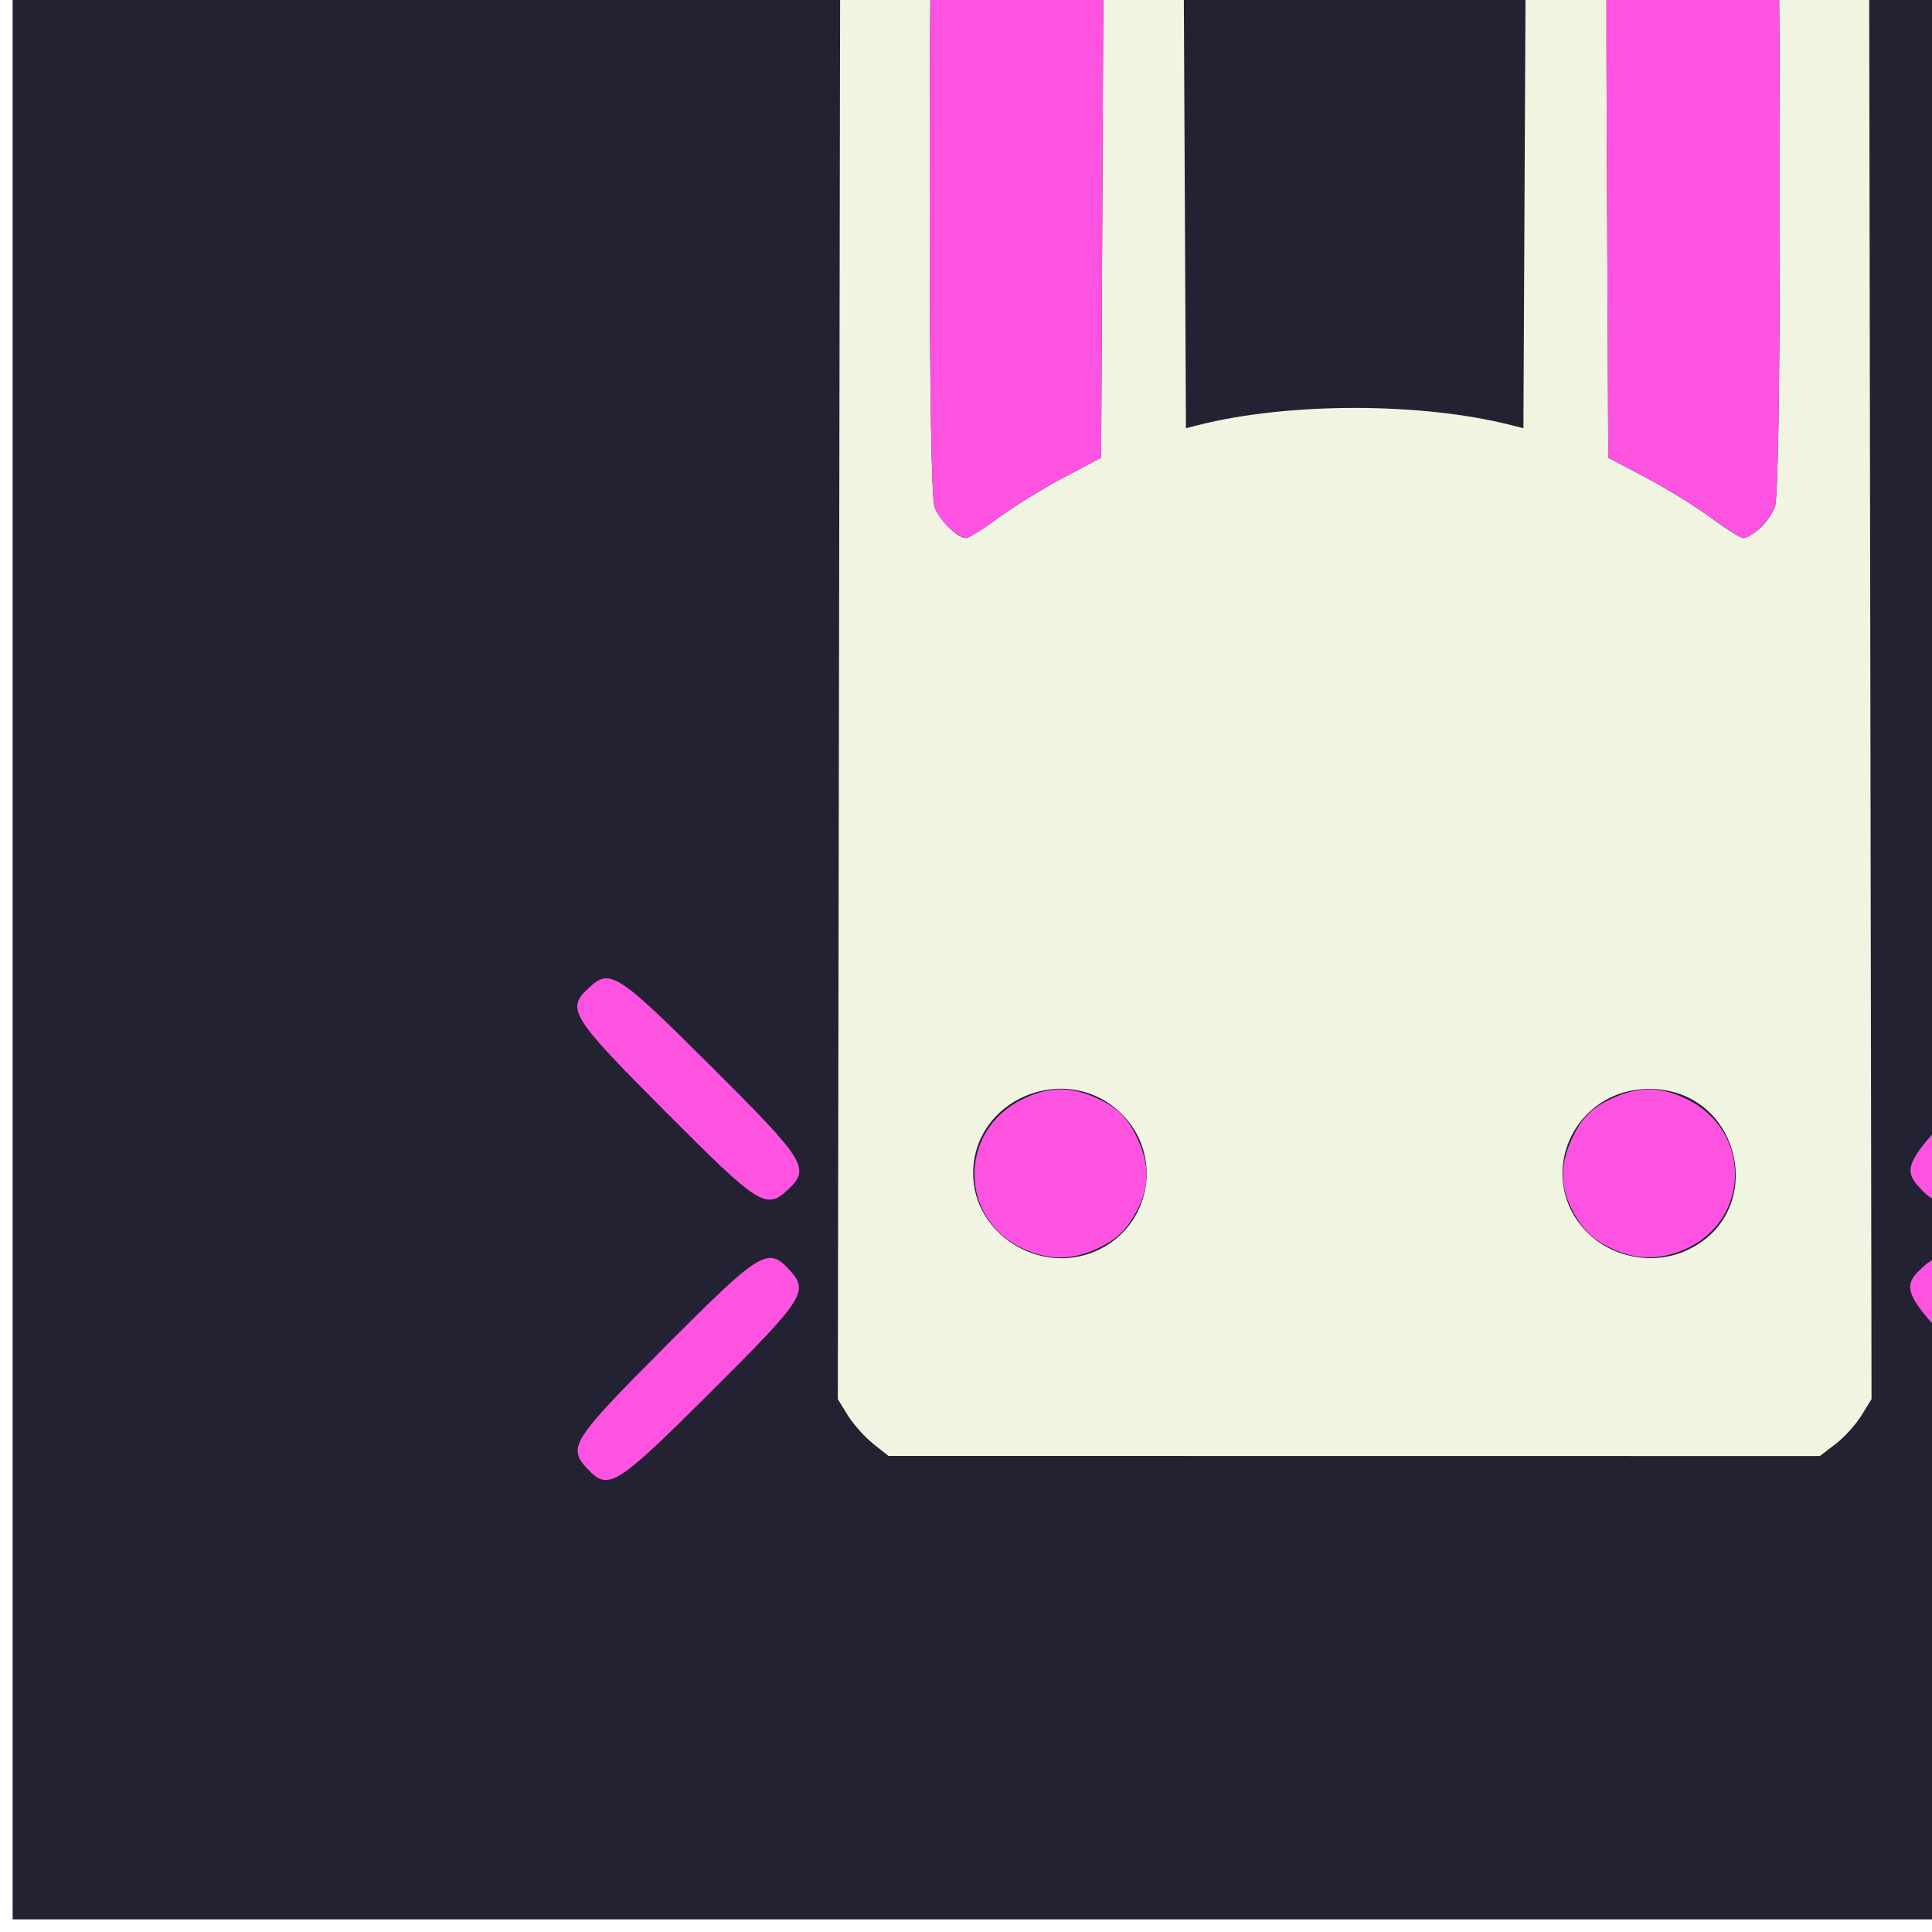 <?xml version="1.0" encoding="UTF-8" standalone="no"?>
<!-- Created with Inkscape (http://www.inkscape.org/) -->

<svg
   xmlns:dc="http://purl.org/dc/elements/1.1/"
   xmlns:cc="http://creativecommons.org/ns#"
   xmlns:rdf="http://www.w3.org/1999/02/22-rdf-syntax-ns#"
   xmlns:svg="http://www.w3.org/2000/svg"
   xmlns="http://www.w3.org/2000/svg"
   xmlns:sodipodi="http://sodipodi.sourceforge.net/DTD/sodipodi-0.dtd"
   xmlns:inkscape="http://www.inkscape.org/namespaces/inkscape"
   width="400"
   height="400"
   viewBox="0 0 105.833 105.833"
   version="1.1"
   id="svg8"
   inkscape:version="0.92.4 (5da689c313, 2019-01-14)"
   sodipodi:docname="rabbitwall.svg">
  <rect x="0" y="0" width="105.833" height="105.833" fill="#808080" stroke="none"/>
  <defs
     id="defs2" />
  <sodipodi:namedview
     id="base"
     pagecolor="#ffffff"
     bordercolor="#666666"
     borderopacity="1.0"
     inkscape:pageopacity="0.0"
     inkscape:pageshadow="2"
     inkscape:zoom="0.28385417"
     inkscape:cx="1920"
     inkscape:cy="1080"
     inkscape:document-units="mm"
     inkscape:current-layer="layer1"
     showgrid="false"
     units="px"
     inkscape:window-width="1602"
     inkscape:window-height="986"
     inkscape:window-x="78"
     inkscape:window-y="27"
     inkscape:window-maximized="1" />
  <g
     inkscape:label="Layer 1"
     inkscape:groupmode="layer"
     id="layer1"
     transform="translate(0,-191.166)">
    <rect
       style="fill:#222233;fill-opacity:1;stroke:#ffffff;stroke-width:0.693;stroke-opacity:1"
       id="rect837"
       width="1015.307"
       height="570.807"
       x="0.347"
       y="-274.154" />
    <g
       id="g841"
       transform="translate(-416.653,219.978)">
      <path
         style="fill:#f1f4e0;stroke-width:0.265"
         d="m 464.49,50.278 c -0.463,-0.365 -1.089,-1.064 -1.392,-1.555 l -0.551,-0.892 0.069,-41.768 0.069,-41.768 0.645,-1.311 c 0.951,-1.932 2.207,-3.175 4.198,-4.152 1.639,-0.805 1.969,-0.871 4.417,-0.877 2.427,-0.007 2.792,0.062 4.406,0.826 2.074,0.982 3.59,2.408 4.478,4.213 l 0.641,1.303 0.074,15.174 0.074,15.174 0.719,-0.182 c 2.374,-0.6 5.396,-0.929 8.524,-0.929 3.129,0 6.151,0.329 8.524,0.929 l 0.719,0.182 0.074,-15.174 0.074,-15.174 0.641,-1.303 c 1.5,-3.048 4.557,-4.893 8.476,-5.117 2.21,-0.126 2.431,-0.087 4.279,0.743 2.369,1.065 3.627,2.2 4.629,4.178 l 0.759,1.499 0.069,41.768 0.069,41.768 -0.557,0.902 c -0.307,0.496 -0.944,1.197 -1.417,1.558 l -0.86,0.656 -25.507,-0.003 -25.507,-0.003 -0.841,-0.663 z M 476.651,39.734 c 3.078,-1.317 3.789,-5.339 1.347,-7.623 -3.005,-2.809 -8.036,-0.708 -8.036,3.357 0,3.29 3.602,5.587 6.689,4.266 z m 32.279,0 c 4.659,-1.993 3.164,-8.896 -1.927,-8.896 -4.156,0 -6.297,4.769 -3.489,7.771 1.341,1.433 3.599,1.902 5.416,1.125 z M 471.351,-0.45 c 0.837,-0.618 2.444,-1.611 3.572,-2.206 l 2.05,-1.083 0.068,-14.539 0.068,-14.539 -0.75,-1.18 c -2.071,-3.257 -6.527,-3.078 -8.276,0.331 -0.478,0.932 -0.503,1.766 -0.503,16.453 0,9.812 0.098,15.729 0.268,16.177 0.276,0.725 1.246,1.687 1.716,1.701 0.146,0.004 0.949,-0.498 1.786,-1.116 z m 41.668,0.614 c 0.325,-0.272 0.712,-0.811 0.86,-1.199 0.17,-0.447 0.268,-6.365 0.268,-16.177 0,-14.834 -0.021,-15.513 -0.518,-16.486 -1.001,-1.963 -3.213,-3.051 -5.19,-2.555 -1.252,0.314 -2.741,1.459 -3.286,2.526 -0.523,1.025 -0.535,1.435 -0.468,15.52 l 0.068,14.468 2.05,1.083 c 1.128,0.595 2.735,1.588 3.572,2.206 0.837,0.618 1.641,1.12 1.786,1.116 0.146,-0.004 0.531,-0.23 0.856,-0.502 z"
         id="path832"
         inkscape:connector-curvature="0" />
      <path
         style="fill:#fe53e1;fill-opacity:1;stroke-width:0.265"
         d="m 448.841,51.657 c -1.115,-1.187 -0.887,-1.547 4.255,-6.709 5.191,-5.211 5.606,-5.471 6.765,-4.237 1.134,1.207 0.904,1.569 -4.274,6.728 -5.197,5.177 -5.606,5.432 -6.746,4.218 z m 77.299,-4.218 c -5.211,-5.191 -5.471,-5.606 -4.237,-6.765 1.207,-1.134 1.569,-0.904 6.728,4.274 5.177,5.197 5.432,5.606 4.218,6.746 -1.187,1.115 -1.547,0.887 -6.709,-4.255 z m -53.421,-7.842 c -3.526,-1.601 -3.596,-6.407 -0.119,-8.163 1.38,-0.697 2.556,-0.754 3.909,-0.188 1.312,0.548 1.902,1.112 2.48,2.371 0.625,1.361 0.624,2.552 -0.003,3.781 -0.619,1.213 -1.22,1.769 -2.477,2.294 -1.282,0.536 -2.467,0.506 -3.79,-0.095 z m 32.44,0.083 c -1.209,-0.524 -1.809,-1.091 -2.417,-2.282 -0.627,-1.229 -0.628,-2.42 -0.003,-3.781 0.578,-1.259 1.168,-1.823 2.48,-2.371 1.353,-0.565 2.53,-0.509 3.909,0.188 3.476,1.756 3.406,6.562 -0.119,8.163 -1.301,0.591 -2.613,0.619 -3.849,0.083 z m -52.063,-7.606 c -5.177,-5.197 -5.432,-5.606 -4.218,-6.746 1.187,-1.115 1.547,-0.887 6.709,4.255 5.211,5.191 5.471,5.606 4.237,6.765 -1.207,1.134 -1.569,0.904 -6.728,-4.274 z m 68.77,4.237 c -1.134,-1.207 -0.904,-1.569 4.274,-6.728 5.197,-5.177 5.606,-5.432 6.746,-4.218 1.115,1.187 0.887,1.547 -4.255,6.709 -5.191,5.211 -5.606,5.471 -6.765,4.237 z M 468.708,0.164 c -0.325,-0.272 -0.712,-0.811 -0.86,-1.199 -0.17,-0.447 -0.268,-6.365 -0.268,-16.177 0,-14.687 0.025,-15.521 0.503,-16.453 1.748,-3.409 6.205,-3.588 8.276,-0.331 l 0.75,1.18 -0.068,14.539 -0.068,14.539 -2.05,1.083 c -1.128,0.595 -2.735,1.588 -3.572,2.206 -0.837,0.618 -1.641,1.12 -1.786,1.116 -0.146,-0.004 -0.531,-0.23 -0.856,-0.502 z m 41.668,-0.614 c -0.837,-0.618 -2.444,-1.611 -3.572,-2.206 l -2.05,-1.083 -0.068,-14.539 -0.068,-14.539 0.75,-1.18 c 2.071,-3.257 6.527,-3.078 8.276,0.331 0.478,0.932 0.503,1.766 0.503,16.453 0,9.812 -0.098,15.729 -0.268,16.177 -0.276,0.725 -1.246,1.687 -1.716,1.701 -0.146,0.004 -0.949,-0.498 -1.786,-1.116 z"
         id="path828"
         inkscape:connector-curvature="0" />
    </g>
  </g>
</svg>
